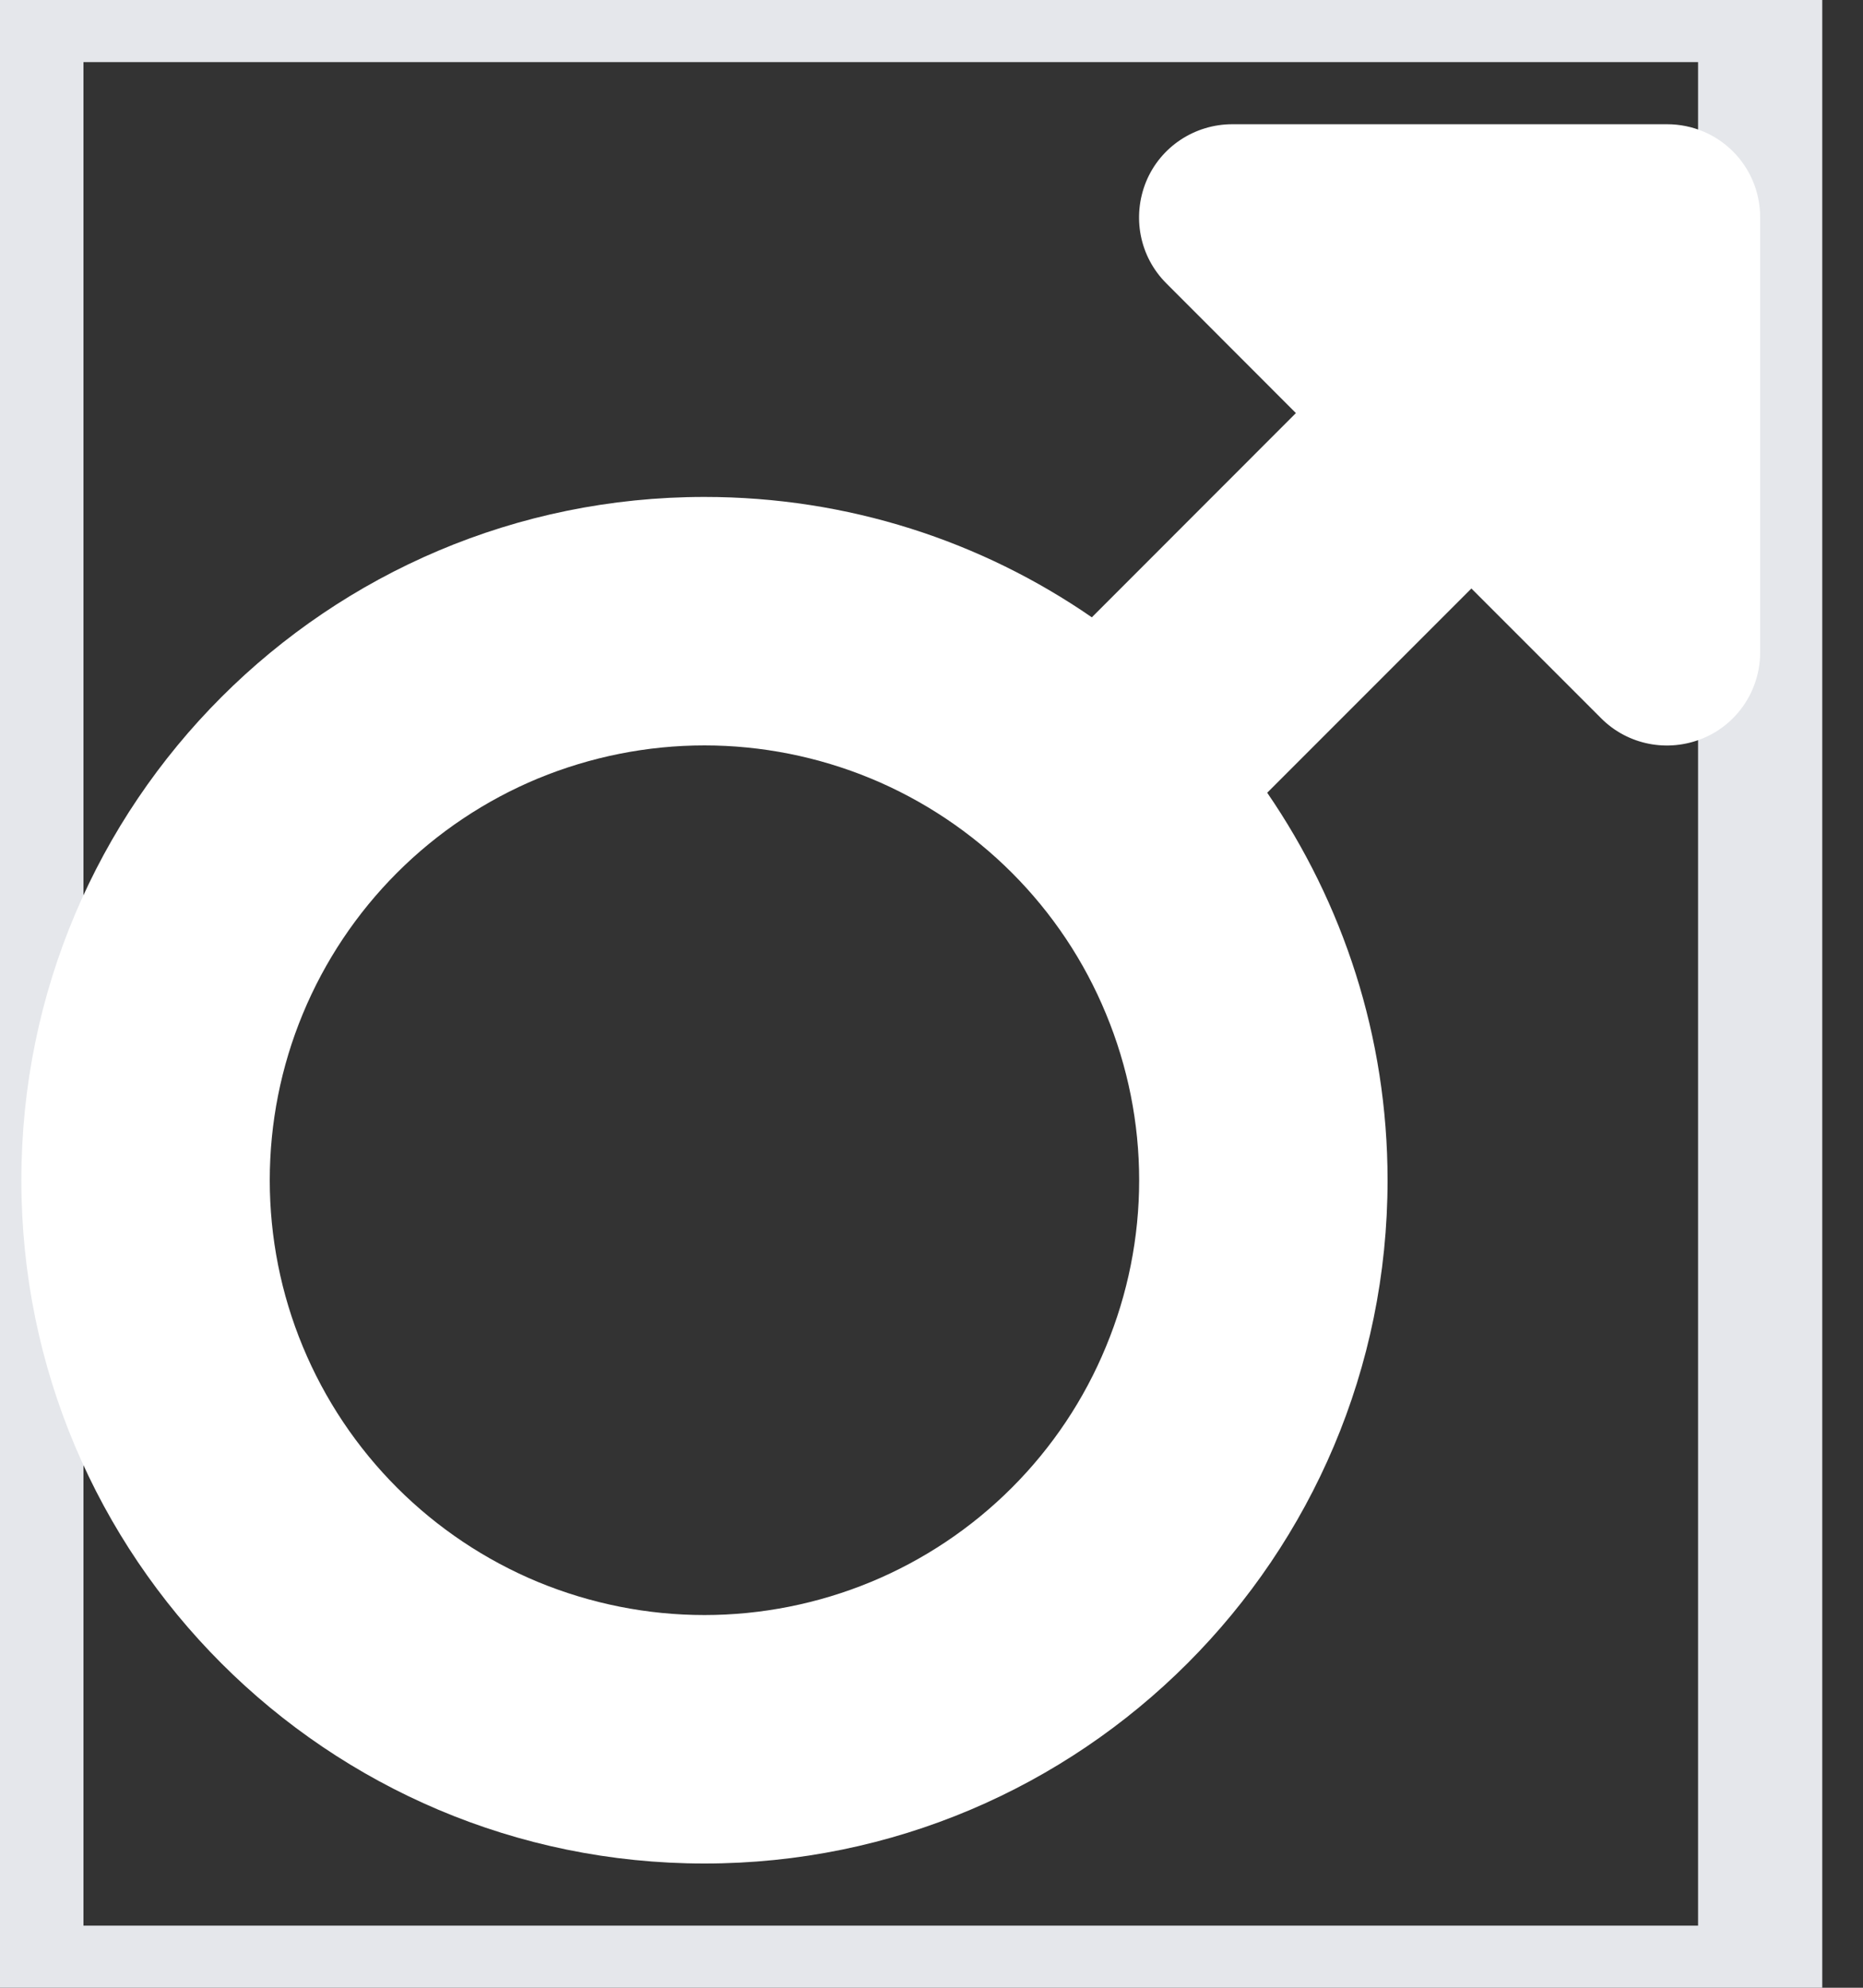 <svg width="15" height="16" viewBox="0 0 15 16" fill="none" xmlns="http://www.w3.org/2000/svg">
<rect x="0" y="0" width="15" height="16" fill="#333333" stroke="none"/>
<path d="M0.172 0H14.172V16H0.172V0Z" stroke="#E5E7EB"/>
<g clip-path="url(#clip0_13_69)">
<path d="M9.228 1.462C9.344 1.181 9.619 1 9.922 1H13.422C13.838 1 14.172 1.334 14.172 1.75V5.25C14.172 5.553 13.991 5.828 13.709 5.944C13.428 6.059 13.106 5.997 12.891 5.781L11.847 4.737L10.203 6.381C10.812 7.269 11.172 8.341 11.172 9.5C11.172 12.537 8.709 15 5.672 15C2.634 15 0.172 12.537 0.172 9.5C0.172 6.463 2.634 4 5.672 4C6.828 4 7.903 4.356 8.791 4.969L10.434 3.325L9.391 2.281C9.175 2.066 9.113 1.744 9.228 1.462ZM5.672 13C6.131 13 6.587 12.909 7.011 12.734C7.436 12.558 7.822 12.3 8.147 11.975C8.472 11.65 8.73 11.264 8.905 10.839C9.081 10.415 9.172 9.96 9.172 9.5C9.172 9.04 9.081 8.585 8.905 8.161C8.73 7.736 8.472 7.35 8.147 7.025C7.822 6.7 7.436 6.442 7.011 6.266C6.587 6.091 6.131 6 5.672 6C5.212 6 4.757 6.091 4.332 6.266C3.908 6.442 3.522 6.7 3.197 7.025C2.872 7.35 2.614 7.736 2.438 8.161C2.262 8.585 2.172 9.04 2.172 9.5C2.172 9.96 2.262 10.415 2.438 10.839C2.614 11.264 2.872 11.65 3.197 11.975C3.522 12.3 3.908 12.558 4.332 12.734C4.757 12.909 5.212 13 5.672 13Z" fill="white"/>
</g>
<defs>
<clipPath id="clip0_13_69">
<path d="M0.172 0H14.172V16H0.172V0Z" fill="white"/>
</clipPath>
</defs>
</svg>
